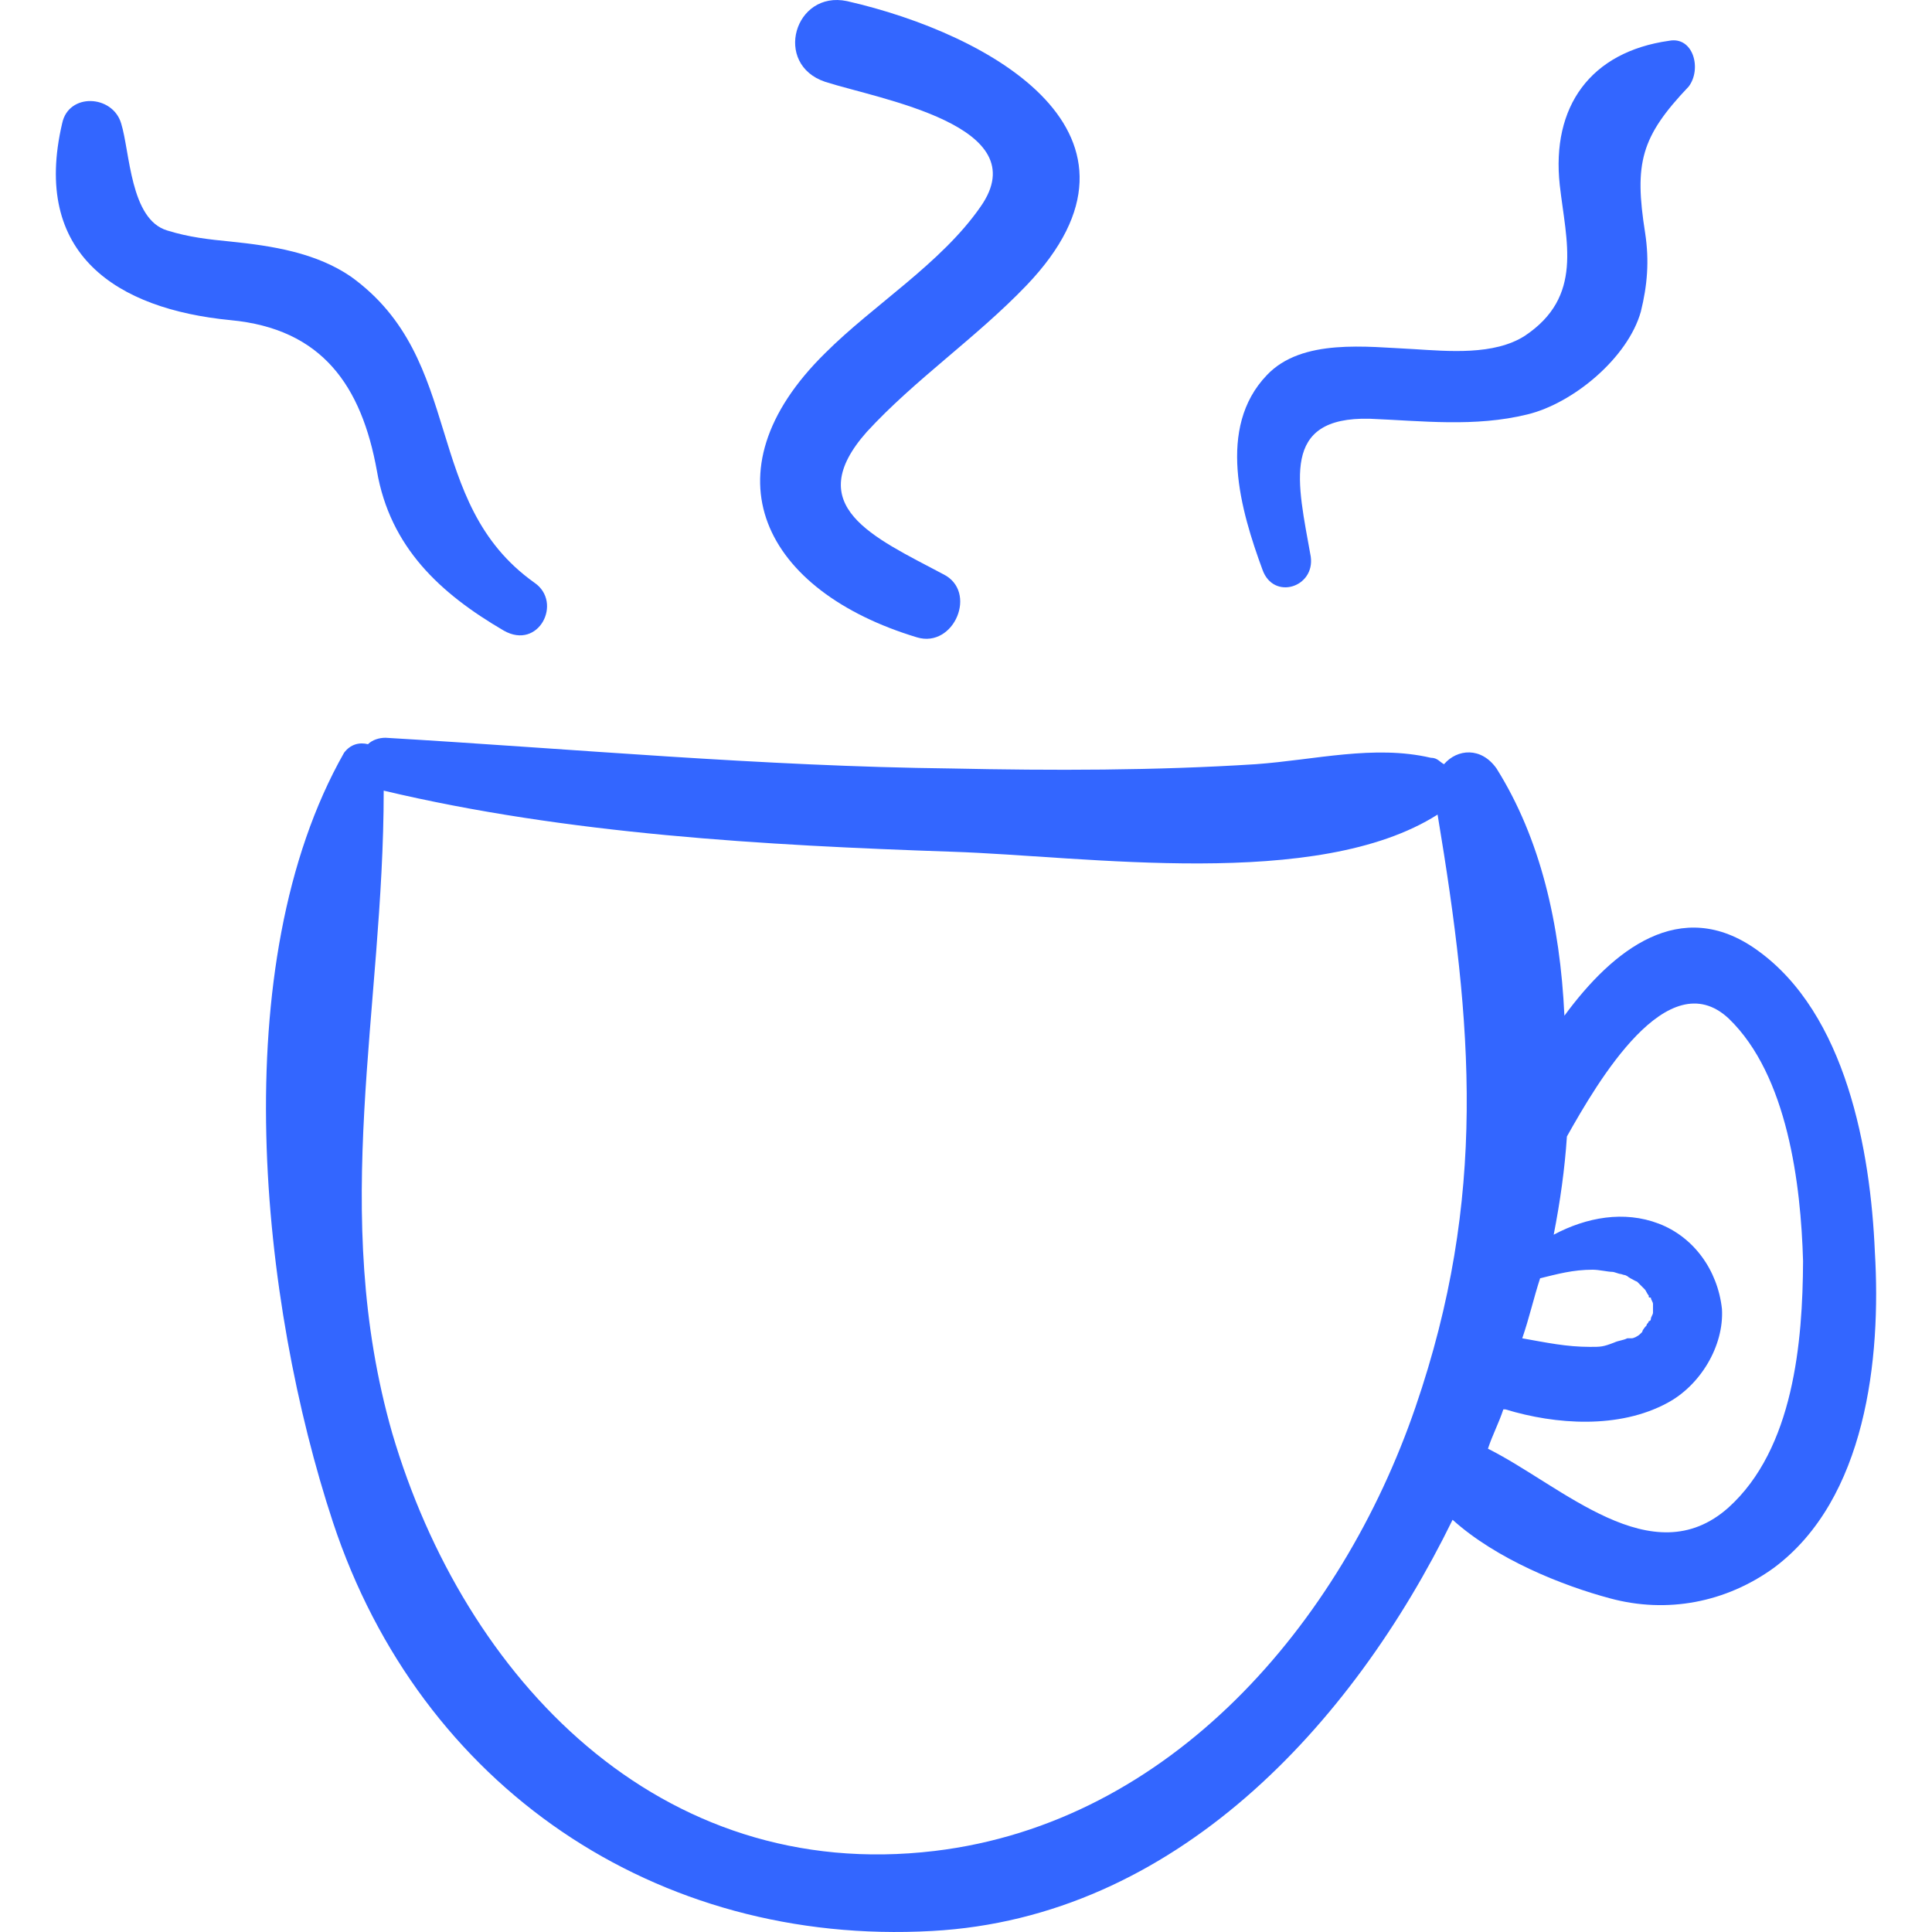 <?xml version="1.0" encoding="iso-8859-1"?>
<!-- Generator: Adobe Illustrator 16.0.0, SVG Export Plug-In . SVG Version: 6.00 Build 0)  -->
<!DOCTYPE svg PUBLIC "-//W3C//DTD SVG 1.1//EN" "http://www.w3.org/Graphics/SVG/1.1/DTD/svg11.dtd">
<svg version="1.1" id="Capa_1" xmlns="http://www.w3.org/2000/svg" xmlns:xlink="http://www.w3.org/1999/xlink" x="0px" y="0px"
	 width="540.799px" height="540.799px" viewBox="0 0 540.799 540.799" style="enable-background:new 0 0 540.799 540.799;"
	 xml:space="preserve" fill="#3366FF">
<g>
	<path d="M524.804,350.413c-1.2-28.199-8-66.699-33-84.5c-21.4-15.3-40.4,0-53.9,18.4c-1.2-25.7-6.7-49.6-19-69.2
		c-4.3-6.1-11-5.5-14.7-1.2c-1.2-0.6-1.8-1.8-3.7-1.8c-15.899-3.7-32.399,0.6-49,1.8c-28.199,1.8-56.899,1.8-85.1,1.2
		c-53.2-0.6-105.9-5.5-158.5-8.6c-1.8,0-3.7,0.6-4.9,1.8c-2.4-0.6-4.9,0-6.7,2.4c-33.7,59.4-23.3,154.2-3.1,215.4
		c24.5,74.101,90.6,118.7,167.7,114.4c67.9-3.7,117.5-57.5,145.7-115.101c12.2,11,30.6,18.4,44.1,22c15.9,4.301,32.4,1.2,45.9-8.6
		C522.304,419.613,526.604,380.413,524.804,350.413z M396.204,393.913c-20.8,60.601-68.5,116.301-134.6,124.2
		c-77.1,9.2-131.6-48.3-151.8-116.899c-17.7-61.801-2.4-118.7-2.4-179.9c51.4,12.2,106.5,15.3,159.1,17.1
		c37.3,1.2,102.2,11,135.9-10.4C412.204,286.813,416.404,335.113,396.204,393.913z M431.104,357.813c4.899-1.2,9.2-2.4,14.7-2.4
		c1.8,0,4.3,0.601,5.5,0.601c0.6,0,1.8,0.6,2.399,0.6c1.8,0.601,0.601,0,1.8,0.601c0.601,0.6,4.301,2.399,2.4,1.199
		c0.6,0.601,3.7,3.7,2.4,2.4c0.6,0.6,0.6,1.2,1.199,1.8c0,0.601,0,0.601,0.601,0.601l0,0c0,0.6,0.6,1.199,0.6,1.8l0,0c0,0,0,0,0,0.6
		c0,0.601,0,1.2,0,1.8l0,0c0,0.601-0.6,1.2-0.6,1.801l0,0c0,0,0,0.6-0.601,0.6c0,0.6-0.6,0.6-0.6,1.2c0,0-1.2,1.2-1.2,1.8l-0.6,0.6
		c-0.601,0.601-1.8,1.2-2.4,1.2c0,0,0,0-0.6,0c0,0,0,0-0.601,0c-1.199,0.601-2.399,0.601-3.699,1.2c-3.101,1.2-3.7,1.2-6.7,1.2
		c-6.7,0-12.2-1.2-19-2.4C428.104,368.813,429.304,363.313,431.104,357.813C430.503,357.813,430.503,357.813,431.104,357.813z
		 M483.804,422.014c-21.4,19-46.5-6.101-67.301-16.5c1.2-3.7,3.101-7.3,4.301-11c0,0,0,0,0.6,0c14.1,4.3,31.8,5.5,45.3-1.8
		c9.2-4.9,15.9-15.9,15.3-26.301c-1.199-11-8-20.199-17.699-23.899c-9.7-3.7-20.2-1.8-29.4,3.1c1.8-9.2,3.1-18.399,3.7-27.5
		c8.6-15.3,28.2-49,45.3-33c16.5,15.9,20.2,46.5,20.8,67.9C504.604,375.514,502.104,405.514,483.804,422.014z"/>
	<path d="M287.304,79.914c40.399-42.2-9.801-70.4-50.2-79.6c-14.7-3.1-20.8,17.7-6.1,22.6c15.3,4.9,59.4,12.2,43.5,34.9
		c-11,15.9-30,27.5-43.5,41c-34.3,33.7-17.1,66.7,25.7,79.6c10.4,3.1,17.101-12.9,7.3-17.7c-19.6-10.4-39.8-19-21.4-39.8
		C256.104,106.213,273.204,94.613,287.304,79.914z"/>
	<path d="M149.604,163.113c-31.8-22.6-19-62.4-51.4-85.7c-9.8-6.7-22-8.6-33.7-9.8c-6.1-0.6-11.6-1.2-17.7-3.1
		c-10.4-3.1-10.4-22-12.9-30c-2.4-8-14.7-8.6-16.5,0c-8.6,36.7,15.3,52,47.1,55.1c25.7,2.4,36.7,18.4,41,42.2
		c3.7,21.4,17.7,34.3,35.5,44.7C150.804,182.113,157.604,168.613,149.604,163.113z"/>
	<path d="M467.204,11.414c-22,3.1-33,18.4-30.6,40.4c1.8,15.9,6.7,31.2-9.8,42.2c-8.601,5.5-21.4,4.3-31.2,3.7
		c-12.9-0.6-31.2-3.1-41,7.3c-14.101,14.7-7.3,37.9-1.2,54.5c3.1,8.6,14.7,4.9,13.5-3.7c-3.7-20.8-8.6-39.2,16.5-38.6
		c14.7,0.6,29.4,2.4,44.1-1.2c12.9-3.1,28.2-15.9,31.801-28.8c1.8-7.3,2.399-14.1,1.199-22c-3.1-19.6-1.199-26.9,12.2-41
		C476.404,19.313,474.003,10.113,467.204,11.414z"/>
</g>
<g>
</g>
<g>
</g>
<g>
</g>
<g>
</g>
<g>
</g>
<g>
</g>
<g>
</g>
<g>
</g>
<g>
</g>
<g>
</g>
<g>
</g>
<g>
</g>
<g>
</g>
<g>
</g>
<g>
</g>
</svg>
